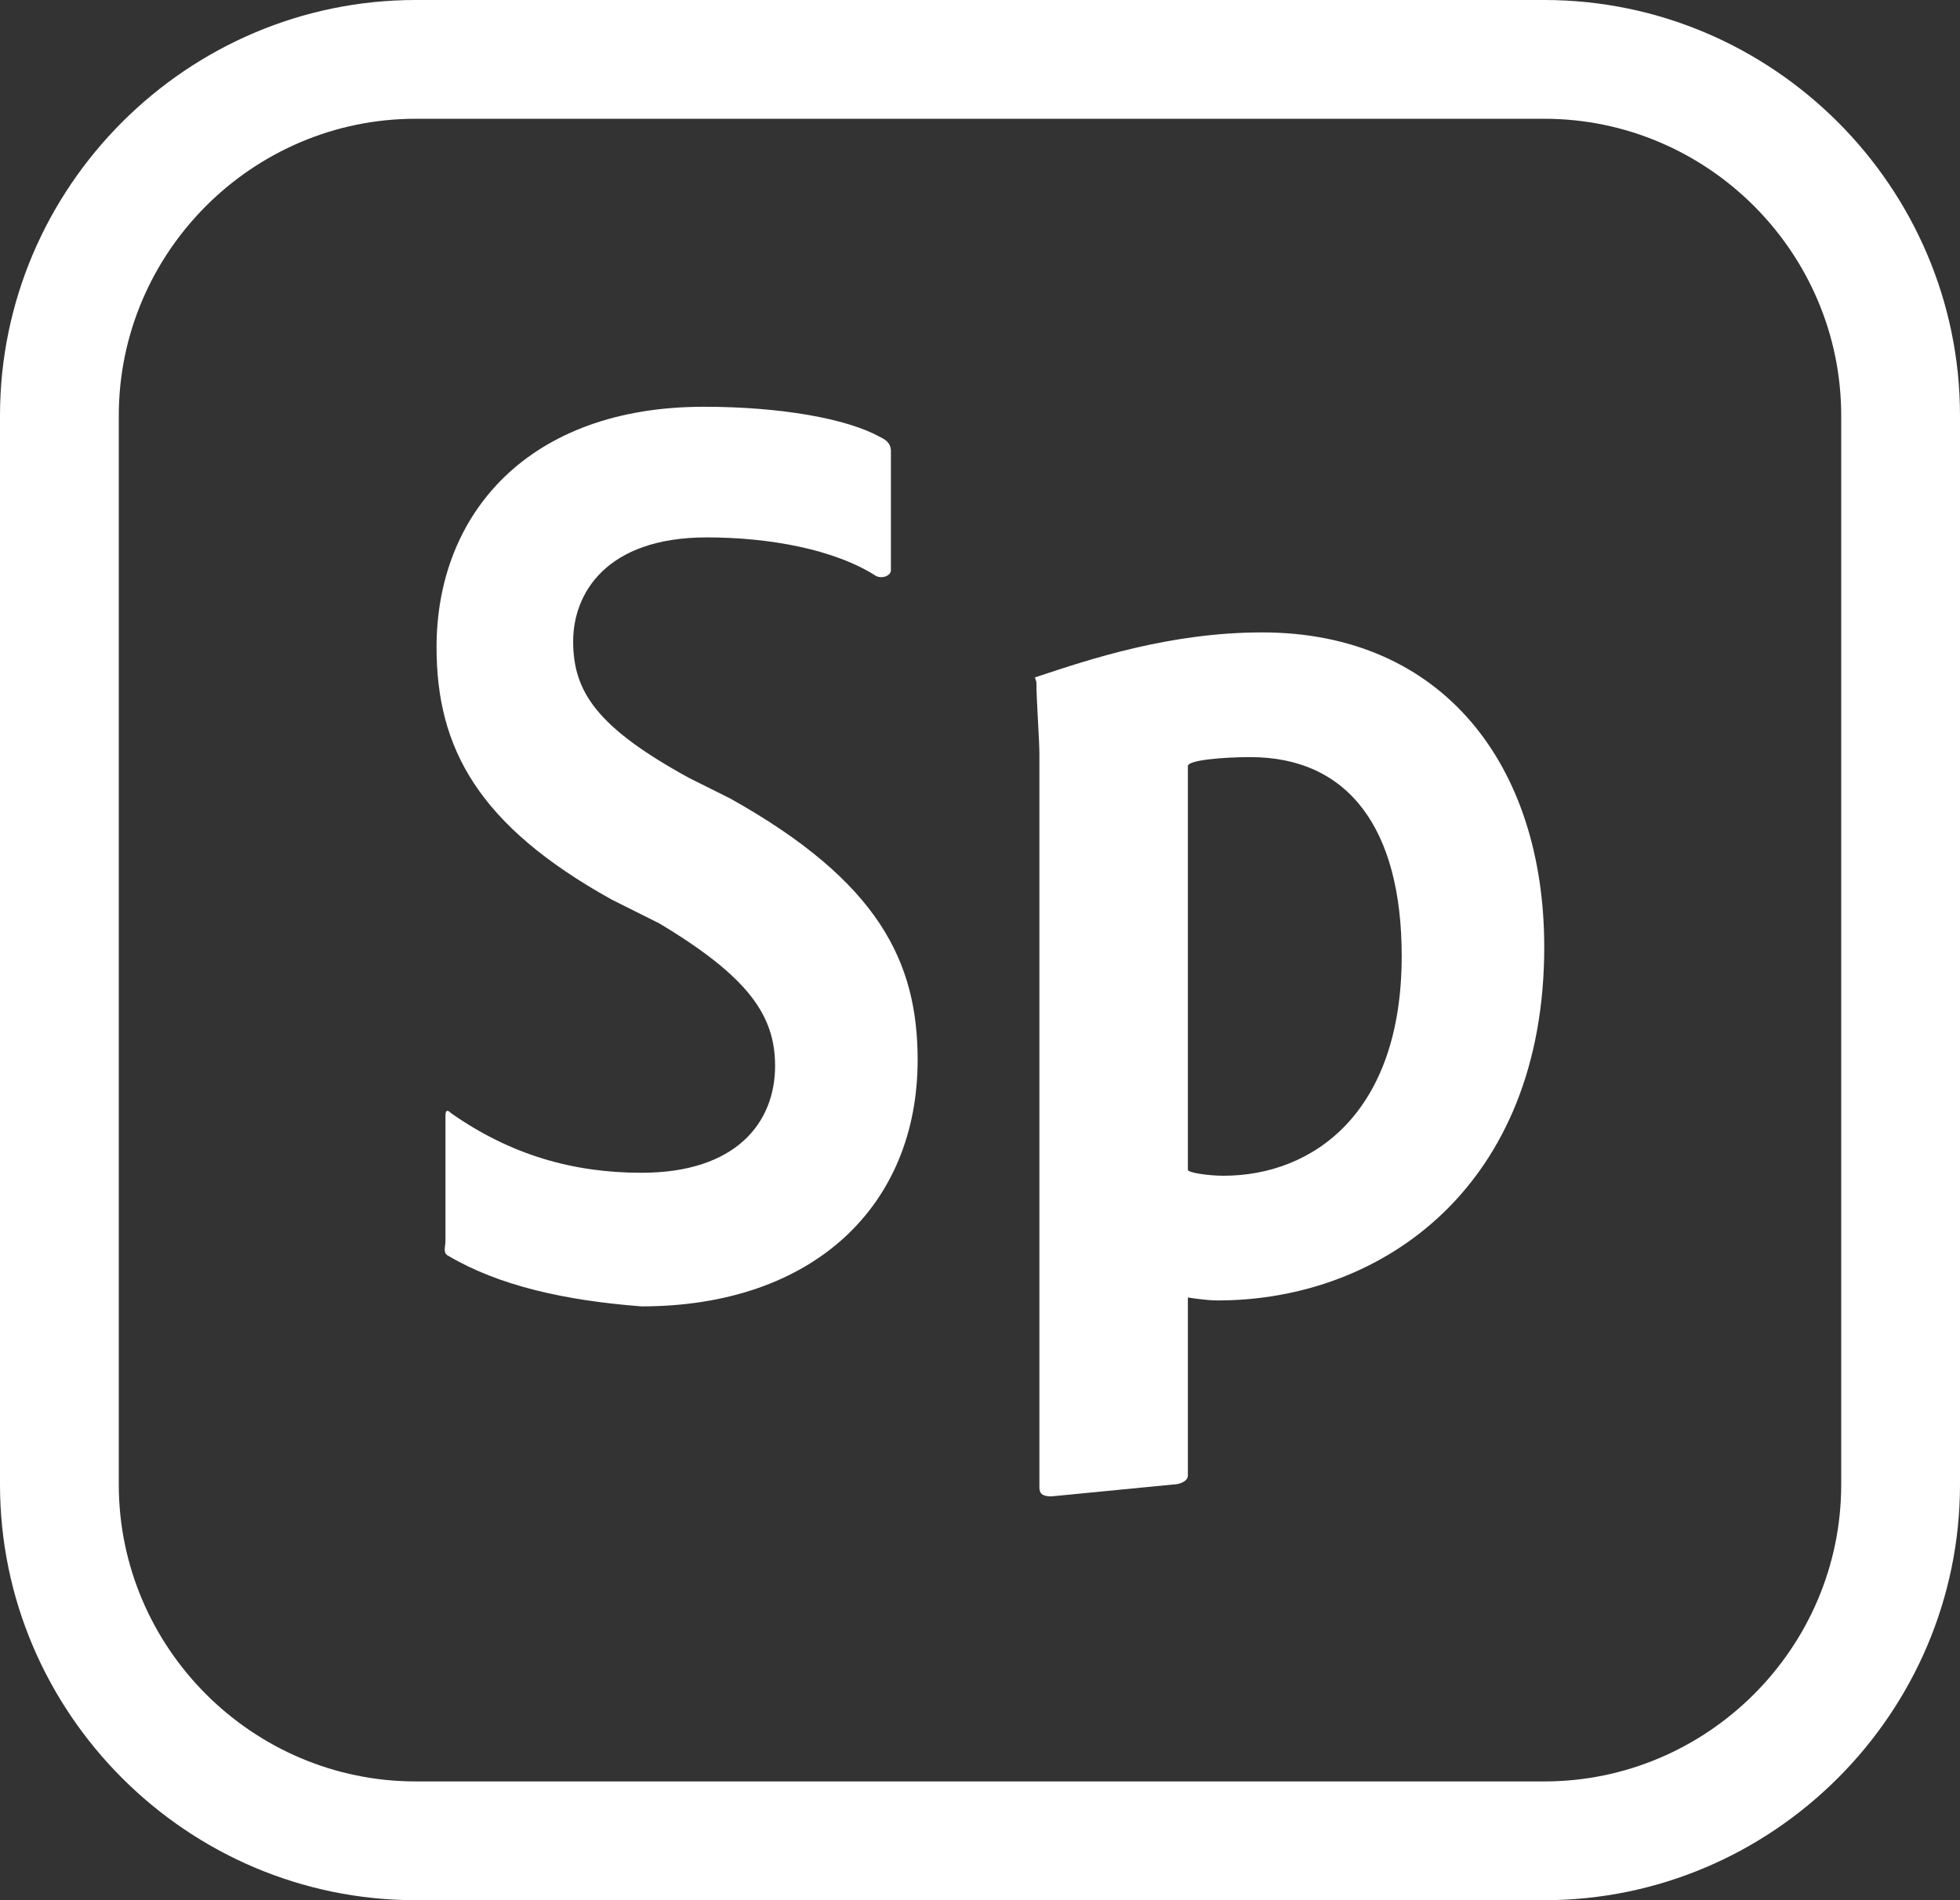 <?xml version="1.0" encoding="utf-8"?>
<!-- Generator: Adobe Illustrator 21.1.0, SVG Export Plug-In . SVG Version: 6.00 Build 0)  -->
<svg version="1.1" id="Layer_1" xmlns="http://www.w3.org/2000/svg" xmlns:xlink="http://www.w3.org/1999/xlink" x="0px" y="0px"
	 width="66px" height="64px" viewBox="0 0 66 64" style="enable-background:new 0 0 66 64;" xml:space="preserve">
<rect x="0" y="0" width="66" height="64" fill="#333333" stroke="none"/>
<style type="text/css">
	.st0{fill:none;}
	.st1{fill:#FFFFFF;}
</style>
<path class="st0" d="M14,62C7.4,62,2,56.6,2,50V14C2,7.4,7.4,2,14,2h38c6.6,0,12,5.4,12,12v36c0,6.6-5.4,12-12,12H14z"/>
<path class="st1" d="M52,4c5.5,0,10,4.5,10,10v36c0,5.5-4.5,10-10,10H14C8.5,60,4,55.5,4,50V14C4,8.5,8.5,4,14,4H52 M52,0H14
	C6.3,0,0,6.3,0,14v36c0,7.7,6.3,14,14,14h38c7.7,0,14-6.3,14-14V14C66,6.3,59.7,0,52,0L52,0z"/>
<path class="st1" d="M15.1,42.3C14.9,42.2,15,42,15,41.8v-4.2c0-0.1,0-0.3,0.2-0.1c2,1.4,4.1,2,6.4,2c3.2,0,4.5-1.7,4.5-3.6
	c0-1.7-0.9-3-3.9-4.8l-1.6-0.8c-4.5-2.5-5.9-5.1-5.9-8.5c0-4.5,3.1-8.1,9-8.1c2.6,0,4.8,0.4,5.9,1c0.2,0.1,0.4,0.2,0.4,0.5v4
	c0,0.2-0.3,0.3-0.5,0.2c-1.4-0.9-3.6-1.3-5.7-1.3c-3.4,0-4.5,1.9-4.5,3.5c0,1.7,0.8,2.9,3.9,4.6l1.4,0.7c5,2.8,6.3,5.5,6.3,8.8
	c0,4.9-3.5,8.3-9.3,8.3C19,43.8,16.8,43.3,15.1,42.3z M52,31.9c0,8-5.4,11.9-11,11.9c-0.4,0-1-0.1-1-0.1v6c0,0.2-0.3,0.3-0.5,0.3
	l-4.1,0.4c-0.3,0-0.4-0.1-0.4-0.3V25.4c0-0.5-0.1-1.8-0.1-2.4c0-0.1-0.1-0.2,0-0.2c1.8-0.6,4.5-1.5,7.6-1.5
	C48.6,21.3,52,25.8,52,31.9z M40,25.8v13.6c0,0.1,0.7,0.2,1.2,0.2c3,0,6-2.1,6-7.4c0-4.3-1.8-6.7-5.1-6.7C41.2,25.5,40,25.6,40,25.8
	z"/>
</svg>
